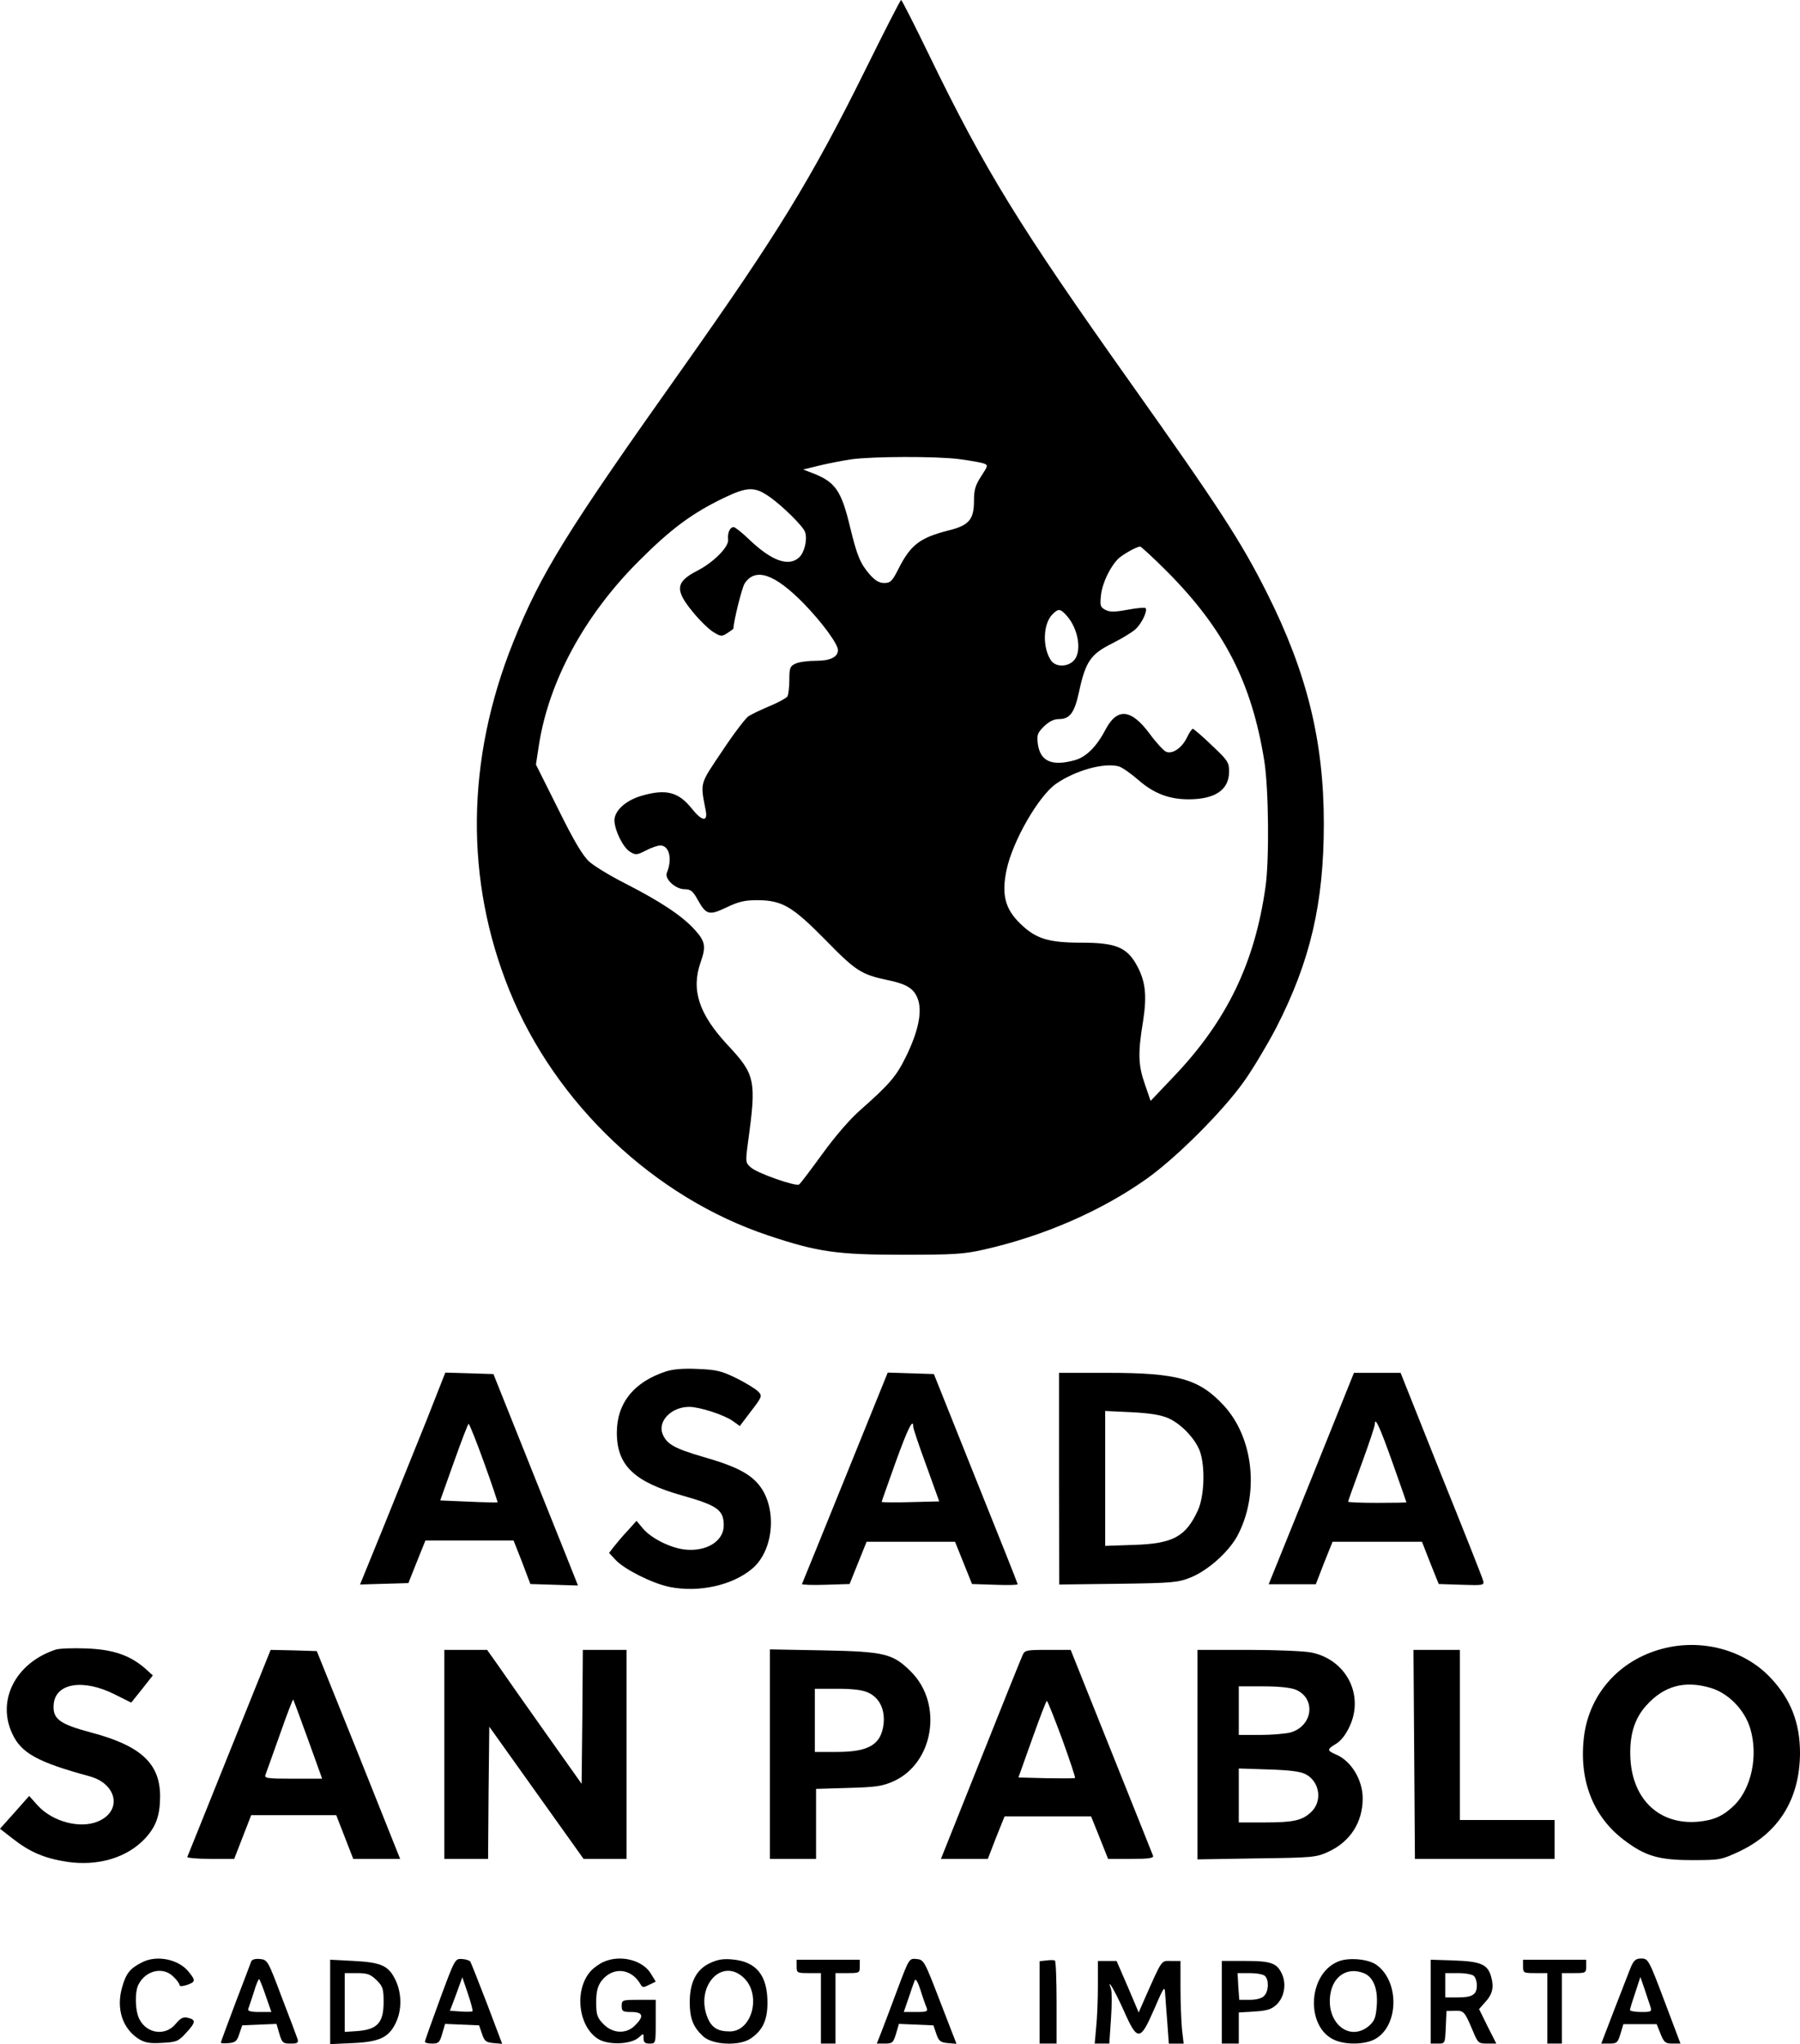 <?xml version="1.0" encoding="UTF-8" standalone="no"?>
<svg
   version="1.0"
   width="740.9pt"
   height="841.1pt"
   viewBox="0 0 740.9 841.1"
   preserveAspectRatio="xMidYMid"
   id="svg29"
   sodipodi:docname="ChatGPT-Image-9-ago-2025_-11_03_07-a.m..svg"
   inkscape:version="1.3.2 (091e20e, 2023-11-25, custom)"
   inkscape:export-filename="LogoRedSanPablo(blanco-negro).png"
   inkscape:export-xdpi="96"
   inkscape:export-ydpi="96"
   xmlns:inkscape="http://www.inkscape.org/namespaces/inkscape"
   xmlns:sodipodi="http://sodipodi.sourceforge.net/DTD/sodipodi-0.dtd"
   xmlns="http://www.w3.org/2000/svg"
   xmlns:svg="http://www.w3.org/2000/svg">
  <defs
     id="defs29" />
  <sodipodi:namedview
     id="namedview29"
     pagecolor="#ffffff"
     bordercolor="#000000"
     borderopacity="0.25"
     inkscape:showpageshadow="2"
     inkscape:pageopacity="0.0"
     inkscape:pagecheckerboard="0"
     inkscape:deskcolor="#d1d1d1"
     inkscape:document-units="pt"
     inkscape:zoom="0.48486328"
     inkscape:cx="518.70292"
     inkscape:cy="596.04431"
     inkscape:window-width="1920"
     inkscape:window-height="991"
     inkscape:window-x="1691"
     inkscape:window-y="-9"
     inkscape:window-maximized="1"
     inkscape:current-layer="g29"
     inkscape:export-bgcolor="#ffffff00" />
  <g
     transform="matrix(0.1,0,0,-0.1,-141.1,935.9)"
     fill="#000000"
     stroke="none"
     id="g29">
    <path
       d="m 4973,9072 c -224,-452 -362,-676 -748,-1222 -486,-685 -587,-849 -701,-1132 -195,-485 -200,-981 -16,-1435 189,-466 597,-852 1066,-1008 203,-68 283,-79 551,-79 209,0 252,2 335,21 245,55 484,159 670,291 122,86 316,280 402,402 37,52 96,151 132,220 140,273 196,511 196,840 0,338 -69,620 -233,947 -108,215 -196,350 -567,873 -454,640 -594,867 -825,1343 -60,124 -112,226 -115,226 -3,0 -69,-129 -147,-287 z m 385,-1602 c 45,-6 91,-14 102,-18 19,-7 18,-9 -10,-52 -24,-37 -30,-56 -30,-101 0,-78 -20,-102 -106,-123 -117,-30 -155,-59 -205,-158 -25,-50 -33,-58 -58,-58 -21,0 -38,10 -60,35 -39,45 -52,76 -81,195 -36,151 -61,186 -154,222 l -39,15 69,17 c 38,9 96,20 129,25 87,12 347,13 443,1 z m -783,-153 c 53,-36 143,-124 150,-148 10,-31 -3,-84 -25,-104 -43,-39 -112,-14 -202,71 -31,30 -61,54 -67,54 -15,0 -26,-22 -23,-51 4,-30 -60,-94 -126,-128 -90,-46 -94,-79 -21,-168 28,-35 66,-72 85,-84 32,-20 36,-20 59,-5 14,9 25,17 25,19 0,28 35,168 46,185 44,67 123,40 242,-81 77,-79 142,-168 142,-193 0,-29 -32,-44 -90,-44 -33,0 -71,-5 -85,-12 -22,-10 -25,-17 -25,-67 0,-31 -4,-61 -8,-68 -4,-6 -36,-24 -72,-39 -36,-15 -75,-34 -88,-42 -12,-8 -61,-72 -108,-143 -94,-140 -91,-127 -68,-246 9,-47 -16,-43 -56,7 -56,71 -108,84 -210,54 -64,-19 -110,-61 -110,-101 1,-40 34,-109 63,-128 24,-15 28,-15 66,4 22,12 49,21 60,21 37,0 50,-56 27,-112 -11,-25 35,-68 73,-68 24,0 34,-7 53,-42 36,-64 47,-67 119,-33 50,24 75,30 128,30 102,-1 143,-25 280,-164 124,-127 147,-142 256,-165 83,-17 111,-37 126,-84 15,-52 -1,-128 -50,-229 -40,-82 -67,-114 -187,-220 -43,-37 -105,-109 -158,-182 -48,-66 -91,-123 -96,-126 -14,-9 -170,46 -197,69 -24,21 -24,22 -13,106 35,254 30,277 -84,399 -119,128 -151,227 -111,341 23,65 19,86 -26,135 -52,57 -142,116 -285,189 -61,31 -127,71 -147,89 -26,23 -63,84 -128,216 l -92,184 12,79 c 41,264 187,534 411,758 133,133 219,197 352,261 94,45 125,46 183,6 z m 1639,-309 c 236,-237 349,-457 401,-780 18,-114 21,-406 5,-518 -44,-313 -159,-551 -376,-779 l -97,-102 -23,67 c -28,79 -30,129 -8,261 17,110 10,169 -31,239 -39,66 -87,84 -221,84 -138,0 -190,16 -254,79 -62,60 -77,119 -56,220 25,119 132,305 204,355 80,55 195,87 256,72 14,-3 51,-29 82,-56 64,-56 127,-80 207,-80 110,0 167,39 167,114 0,38 -5,46 -71,108 -39,38 -75,68 -78,68 -4,0 -15,-16 -24,-35 -21,-44 -61,-71 -87,-59 -10,5 -41,38 -67,74 -76,102 -133,108 -181,18 -37,-71 -80,-114 -127,-127 -94,-26 -142,-5 -152,66 -5,37 -2,46 25,73 21,20 40,30 61,30 46,0 65,26 84,115 26,121 48,153 135,196 40,20 84,47 97,59 26,24 51,77 41,87 -3,3 -37,0 -74,-7 -55,-10 -73,-10 -92,0 -20,11 -22,17 -17,62 6,51 40,119 73,150 21,18 74,48 88,48 4,0 54,-46 110,-102 z m -411,-184 c 48,-55 62,-149 27,-184 -27,-27 -76,-26 -94,3 -34,52 -32,146 5,186 26,27 34,27 62,-5 z"
       id="path1"
       style="fill:#000000;fill-opacity:1" />
    <path
       d="m 4153,3716 c -133,-43 -203,-131 -203,-252 0,-135 71,-203 270,-259 144,-41 170,-59 170,-123 0,-65 -72,-109 -161,-99 -60,7 -139,47 -172,87 l -26,31 -36,-40 c -20,-21 -45,-51 -57,-66 l -20,-26 28,-30 c 38,-39 149,-95 221,-110 120,-24 258,6 340,75 94,79 104,264 20,354 -38,42 -101,72 -221,106 -120,35 -151,53 -168,95 -20,53 37,111 110,111 42,0 144,-33 179,-58 l 29,-21 47,62 c 44,57 46,62 30,79 -9,10 -49,35 -89,55 -63,31 -84,36 -161,39 -57,3 -103,-1 -130,-10 z"
       id="path2"
       style="fill:#000000;fill-opacity:1" />
    <path
       d="m 3166,3513 c -44,-109 -123,-305 -176,-436 l -97,-238 99,3 100,3 35,88 35,87 h 182 181 l 35,-89 34,-90 98,-3 c 54,-2 98,-3 98,-3 0,1 -78,196 -174,435 l -174,435 -99,3 -99,3 z m 238,-174 c 32,-88 56,-161 55,-162 -2,-1 -56,0 -120,3 l -116,5 56,157 c 31,87 58,158 61,158 3,0 32,-72 64,-161 z"
       id="path3"
       style="fill:#000000;fill-opacity:1" />
    <path
       d="m 4890,3279 c -96,-237 -176,-434 -178,-438 -1,-3 43,-5 97,-3 l 99,3 35,87 35,87 h 182 182 l 35,-87 35,-87 94,-3 c 52,-2 94,-1 94,2 0,3 -78,199 -173,435 l -172,430 -95,3 -95,3 z m 280,209 c 0,-7 24,-79 54,-160 l 53,-147 -119,-3 c -65,-2 -118,-1 -118,1 0,2 26,75 57,162 51,141 73,185 73,147 z"
       id="path4"
       style="fill:#000000;fill-opacity:1" />
    <path
       d="m 5770,3274 1,-435 242,3 c 225,3 246,5 299,26 71,29 154,103 191,169 93,172 69,407 -57,541 -100,107 -188,132 -474,132 h -202 z m 451,249 c 53,-24 112,-86 130,-139 21,-64 17,-181 -9,-239 -50,-109 -102,-138 -264,-143 l -118,-4 v 277 278 l 108,-5 c 77,-4 121,-11 153,-25 z"
       id="path5"
       style="fill:#000000;fill-opacity:1" />
    <path
       d="m 6809,3275 -176,-435 h 97 97 l 34,88 35,87 h 184 184 l 34,-87 35,-87 94,-3 c 88,-3 94,-2 89,16 -2,10 -80,207 -173,437 l -167,419 h -96 -96 z m 335,62 c 31,-87 56,-159 56,-160 0,-1 -54,-2 -120,-2 -66,0 -120,2 -120,5 0,3 25,72 55,154 30,82 55,156 55,165 0,33 20,-10 74,-162 z"
       id="path6"
       style="fill:#000000;fill-opacity:1" />
    <path
       d="m 8251,2574 c -175,-47 -298,-185 -320,-360 -22,-178 36,-329 164,-426 87,-66 142,-83 280,-83 118,0 121,1 198,37 161,77 246,216 247,403 0,125 -38,222 -121,310 -109,116 -286,163 -448,119 z m 200,-160 c 75,-22 142,-91 165,-170 32,-111 4,-242 -65,-312 -46,-45 -85,-63 -150,-69 -158,-14 -269,89 -279,258 -5,95 15,165 66,221 72,80 157,103 263,72 z"
       id="path7"
       style="fill:#000000;fill-opacity:1" />
    <path
       d="m 1640,2571 c -164,-54 -244,-208 -178,-347 37,-79 104,-116 317,-174 115,-31 136,-144 35,-186 -74,-31 -187,-1 -248,66 l -35,39 -60,-68 -60,-67 54,-42 c 69,-54 130,-80 222,-94 128,-19 248,17 322,97 45,49 61,95 61,175 -1,133 -80,206 -284,260 -131,35 -159,56 -154,116 7,87 120,106 249,42 l 70,-35 45,56 44,56 -32,29 c -64,55 -133,78 -243,82 -55,2 -111,0 -125,-5 z"
       id="path8"
       style="fill:#000000;fill-opacity:1" />
    <path
       d="m 2355,2148 c -93,-232 -171,-425 -173,-430 -2,-4 41,-8 95,-8 h 98 l 35,90 35,90 h 175 175 l 35,-90 35,-90 h 97 96 l -171,428 -172,427 -95,3 -95,2 z m 324,53 58,-161 h -119 c -110,0 -120,2 -114,17 4,10 30,84 59,165 28,80 53,145 55,144 1,-2 29,-76 61,-165 z"
       id="path9"
       style="fill:#000000;fill-opacity:1" />
    <path
       d="m 3240,2140 v -430 h 90 90 l 2,272 3,272 194,-272 194,-272 h 89 88 v 430 430 h -90 -90 l -2,-276 -3,-275 -151,213 c -83,117 -170,241 -194,276 l -44,62 h -88 -88 z"
       id="path10"
       style="fill:#000000;fill-opacity:1" />
    <path
       d="m 4580,2141 v -431 h 95 95 v 144 144 l 133,4 c 112,3 140,7 185,27 166,74 206,318 73,451 -75,75 -108,83 -363,88 l -218,4 z m 405,253 c 46,-21 69,-69 63,-128 -10,-86 -60,-116 -195,-116 h -88 v 130 130 h 93 c 64,0 104,-5 127,-16 z"
       id="path11"
       style="fill:#000000;fill-opacity:1" />
    <path
       d="m 5620,2548 c -6,-13 -84,-206 -173,-430 l -163,-408 h 96 97 l 34,88 35,87 h 178 178 l 35,-87 35,-88 h 95 c 72,0 94,3 90,13 -2,6 -80,200 -172,430 l -167,417 h -94 c -88,0 -95,-1 -104,-22 z m 163,-345 c 31,-86 55,-158 53,-160 -2,-2 -55,-2 -118,-1 l -115,3 56,157 c 31,87 58,158 61,158 3,0 31,-71 63,-157 z"
       id="path12"
       style="fill:#000000;fill-opacity:1" />
    <path
       d="m 6340,2139 v -431 l 243,4 c 230,3 245,4 295,27 90,41 142,121 142,220 0,77 -48,155 -111,181 -37,16 -36,21 2,44 20,12 40,38 56,73 59,129 -15,272 -157,302 -28,6 -145,11 -260,11 h -210 z m 405,267 c 84,-36 70,-150 -23,-176 -20,-5 -76,-10 -124,-10 h -88 v 100 100 h 100 c 64,0 113,-5 135,-14 z m 41,-348 c 58,-31 69,-112 21,-156 -36,-34 -73,-42 -188,-42 h -109 v 111 111 l 123,-4 c 89,-3 130,-8 153,-20 z"
       id="path13"
       style="fill:#000000;fill-opacity:1" />
    <path
       d="m 7232,2140 3,-430 h 287 288 v 80 80 h -195 -195 v 350 350 h -95 -96 z"
       id="path14"
       style="fill:#000000;fill-opacity:1" />
    <path
       d="m 1995,1284 c -49,-25 -65,-45 -81,-101 -26,-89 1,-171 68,-214 27,-16 46,-19 97,-16 58,3 66,6 97,40 41,44 42,55 9,63 -19,5 -30,0 -51,-25 -42,-51 -118,-41 -149,19 -18,34 -20,112 -4,143 30,59 102,75 144,32 14,-13 25,-29 25,-34 0,-6 10,-6 30,0 36,13 37,18 8,54 -41,52 -132,71 -193,39 z"
       id="path15"
       style="fill:#000000;fill-opacity:1" />
    <path
       d="m 2445,1288 c -2,-7 -32,-84 -65,-171 -33,-87 -60,-161 -60,-163 0,-3 15,-4 33,-2 27,2 34,9 43,38 l 12,35 70,3 71,3 12,-41 c 11,-37 15,-40 46,-40 28,0 33,3 29,18 -3,9 -32,87 -65,172 -57,152 -59,155 -90,158 -19,2 -33,-2 -36,-10 z m 60,-142 23,-66 h -50 c -36,0 -49,4 -45,13 2,6 13,38 23,69 9,32 20,56 22,53 2,-2 15,-33 27,-69 z"
       id="path16"
       style="fill:#000000;fill-opacity:1" />
    <path
       d="M 2770,1121 V 948 l 93,4 c 110,5 148,23 177,83 25,52 25,118 1,172 -29,63 -58,77 -173,83 l -98,5 z m 191,90 c 26,-26 29,-36 29,-90 0,-84 -25,-112 -103,-119 l -57,-4 v 121 121 h 51 c 43,0 55,-5 80,-29 z"
       id="path17"
       style="fill:#000000;fill-opacity:1" />
    <path
       d="m 3222,1133 c -34,-93 -62,-171 -62,-175 0,-5 13,-8 30,-8 26,0 31,5 41,40 l 12,41 70,-3 70,-3 12,-35 c 10,-30 16,-35 48,-38 l 35,-3 -62,164 c -35,91 -66,169 -69,174 -3,5 -18,10 -34,11 -29,2 -30,0 -91,-165 z m 134,-50 c -2,-2 -24,-3 -48,-1 l -45,3 26,69 25,69 23,-68 c 13,-38 21,-70 19,-72 z"
       id="path18"
       style="fill:#000000;fill-opacity:1" />
    <path
       d="m 3895,1286 c -16,-7 -40,-24 -52,-37 -69,-76 -53,-228 30,-280 41,-26 135,-23 167,6 20,18 20,18 20,-3 0,-17 6,-22 25,-22 25,0 25,1 25,90 v 90 h -70 c -68,0 -70,-1 -70,-25 0,-22 4,-25 40,-25 48,0 53,-18 15,-55 -36,-37 -92,-34 -130,5 -26,27 -30,38 -30,90 0,44 6,66 21,87 46,61 124,54 162,-14 8,-13 12,-13 35,-1 l 27,13 -20,33 c -34,56 -126,79 -195,48 z"
       id="path19"
       style="fill:#000000;fill-opacity:1" />
    <path
       d="m 4333,1281 c -56,-26 -83,-79 -83,-161 0,-66 14,-102 55,-140 37,-35 145,-41 193,-11 51,33 72,76 72,149 0,113 -46,169 -143,178 -38,4 -63,0 -94,-15 z m 137,-58 c 77,-69 38,-223 -55,-223 -49,0 -74,15 -91,55 -53,127 55,250 146,168 z"
       id="path20"
       style="fill:#000000;fill-opacity:1" />
    <path
       d="m 4690,1268 c 0,-27 2,-28 50,-28 h 50 V 1095 950 h 30 30 v 145 145 h 50 c 48,0 50,1 50,28 v 27 h -130 -130 z"
       id="path21"
       style="fill:#000000;fill-opacity:1" />
    <path
       d="m 5105,1173 c -26,-70 -56,-149 -66,-175 l -19,-48 h 34 c 30,0 34,4 45,40 l 12,41 71,-3 71,-3 12,-35 c 10,-30 17,-35 47,-38 l 36,-3 -67,173 c -65,169 -67,173 -97,176 -31,3 -31,3 -79,-125 z m 120,-75 c 6,-16 1,-18 -43,-18 h -51 l 20,58 c 10,31 22,64 25,72 4,9 13,-6 24,-40 9,-30 21,-63 25,-72 z"
       id="path22"
       style="fill:#000000;fill-opacity:1" />
    <path
       d="m 5718,1292 -28,-3 V 1119 950 h 35 35 v 169 c 0,94 -3,171 -7,173 -5,2 -20,2 -35,0 z"
       id="path23"
       style="fill:#000000;fill-opacity:1" />
    <path
       d="m 6915,1286 c -123,-55 -129,-272 -9,-322 47,-20 123,-18 164,4 98,53 103,235 8,305 -34,26 -121,33 -163,13 z m 109,-46 c 39,-15 59,-63 54,-133 -4,-50 -9,-64 -32,-84 -80,-68 -178,12 -159,131 12,75 71,112 137,86 z"
       id="path24"
       style="fill:#000000;fill-opacity:1" />
    <path
       d="M 7300,1123 V 950 h 30 c 29,0 29,0 32,67 l 3,67 33,1 c 38,1 41,-2 73,-77 23,-56 25,-58 62,-58 h 37 l -36,71 -35,71 24,27 c 31,33 38,62 26,105 -14,52 -42,64 -153,68 l -96,3 z m 178,105 c 7,-7 12,-24 12,-38 0,-38 -18,-50 -77,-50 h -53 v 50 50 h 53 c 29,0 58,-5 65,-12 z"
       id="path25"
       style="fill:#000000;fill-opacity:1" />
    <path
       d="m 7680,1268 c 0,-27 2,-28 50,-28 h 50 V 1095 950 h 30 30 v 145 145 h 50 c 48,0 50,1 50,28 v 27 h -130 -130 z"
       id="path26"
       style="fill:#000000;fill-opacity:1" />
    <path
       d="m 8123,1263 c -8,-21 -39,-100 -68,-175 l -53,-138 h 34 c 30,0 34,4 45,40 l 12,40 h 69 68 l 16,-40 c 14,-35 20,-40 49,-40 h 33 l -66,175 c -64,170 -67,175 -95,175 -23,0 -31,-7 -44,-37 z m 81,-160 c 7,-22 4,-23 -38,-23 -25,0 -46,4 -46,8 0,4 10,37 22,72 l 21,64 17,-49 c 9,-28 20,-60 24,-72 z"
       id="path27"
       style="fill:#000000;fill-opacity:1" />
    <path
       d="m 5930,1188 c 0,-57 -3,-133 -7,-170 l -6,-68 h 30 30 l 7,103 c 4,56 4,111 0,122 -19,52 15,-6 52,-88 57,-129 68,-128 125,3 42,97 44,100 46,63 2,-21 5,-75 9,-120 l 6,-83 h 30 31 l -7,61 c -3,34 -6,111 -6,170 v 109 h -39 c -42,0 -34,12 -113,-166 l -20,-46 -45,106 -46,106 h -38 -39 z"
       id="path28"
       style="fill:#000000;fill-opacity:1" />
    <path
       d="M 6440,1120 V 950 h 35 35 v 64 64 l 65,4 c 50,3 70,9 90,28 31,29 41,80 25,121 -21,50 -44,59 -152,59 h -98 z m 178,108 c 17,-17 15,-64 -4,-82 -9,-10 -33,-16 -59,-16 h -43 l -4,55 -3,55 h 51 c 27,0 55,-5 62,-12 z"
       id="path29"
       style="fill:#000000;fill-opacity:1" />
  </g>
</svg>
